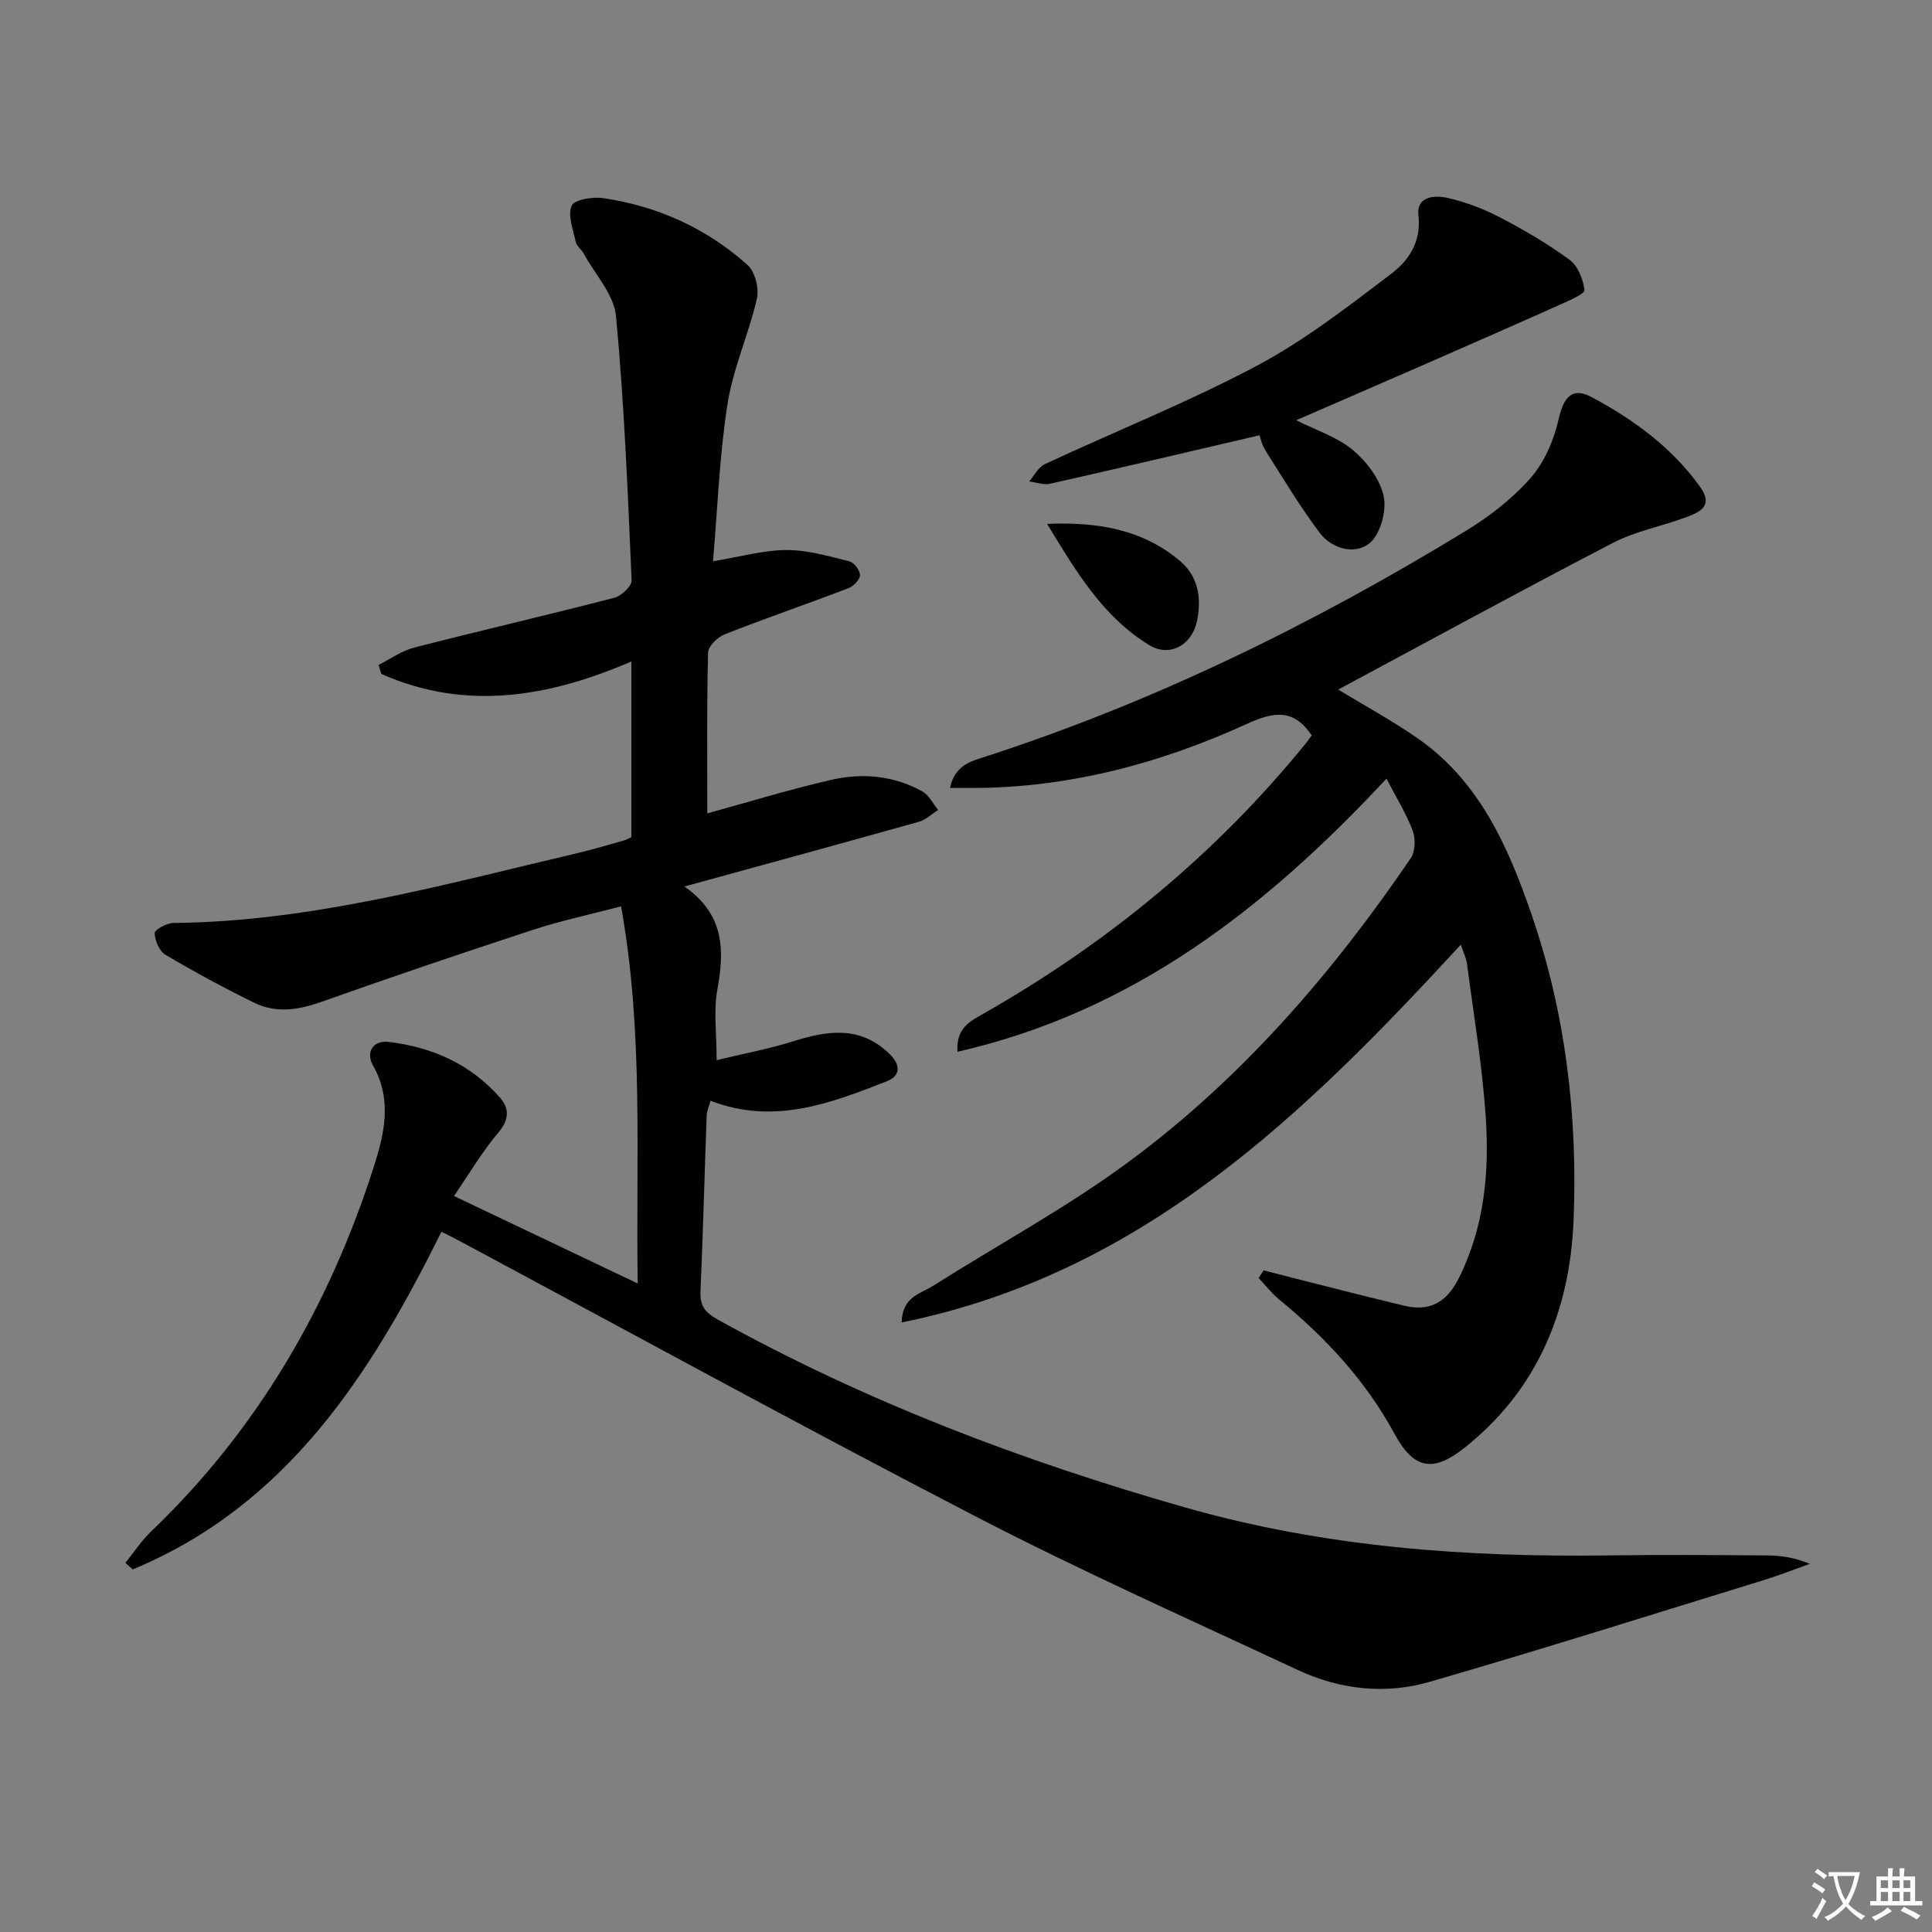 <svg enable-background="new 0 0 400 400" viewBox="0 0 400 400" xmlns="http://www.w3.org/2000/svg"><rect x="0" y="0" width="400" height="400" fill="#808080" stroke="none"/><path d="m377.9 391.2c-.2.3-.4.5-.6.8-.7-.6-1.4-1-2.2-1.5.2-.3.4-.5.5-.8.6.4 1.4.8 2.3 1.5zm-1.8 6.1c-.2-.2-.5-.4-.9-.6.4-.6.8-1.2 1.2-1.9s.7-1.3.9-1.9c.3.3.5.5.8.7-.7 1.3-1.4 2.6-2 3.7zm2.2-9c-.3.3-.5.5-.6.8-.6-.6-1.3-1.1-2-1.5.3-.3.5-.5.6-.7.6.5 1.3.9 2 1.4zm.3.2v-.9h2 4.5c-.3 1.3-.6 2.5-1 3.6s-.9 2.1-1.4 3c.4.5 1 1 1.6 1.4s1.2.8 1.9 1.1c-.3.2-.5.4-.8.8-.4-.3-1-.7-1.6-1.2s-1.2-1.1-1.6-1.6c-.5.6-1.1 1.1-1.7 1.6s-1.4.9-2.1 1.4c-.1-.3-.3-.5-.7-.8.6-.2 1.2-.5 1.9-1s1.4-1.1 2-1.8c-.5-.8-.9-1.6-1.2-2.5s-.6-2-.8-3.2c-.4.1-.7.1-1 .1zm2.5 2.7c.3 1 .7 1.7 1 2.2.3-.5.6-1.1 1-2s.6-1.9.9-3h-3.2-.4c.1.9.3 1.8.7 2.8z" fill="#fbfcfa"/><path d="m396.5 388.5v1.5 3.6h1.5v.9c-.4 0-1 0-1.7 0h-7.9c-.5 0-.9 0-1.2 0v-.9h1.3v-3.5c0-.7 0-1.2 0-1.6h2.4c0-.8 0-1.4 0-1.7h1c0 .3-.1.8-.1 1.7h1.5c0-.8 0-1.4 0-1.7h1c0 .3-.1.9-.1 1.7zm-8.2 9.2c-.2-.3-.5-.5-.8-.8.8-.3 1.4-.6 1.9-.9s1-.7 1.4-1.1c.3.3.6.5.9.8-1.6 1-2.8 1.6-3.4 2zm2.6-6.8v-1.6h-1.5v1.6zm0 2.7v-1.9h-1.5v1.9zm2.4-2.7v-1.6h-1.5v1.6zm0 2.7v-1.9h-1.5v1.9zm.2 2 .7-.8c.4.2.9.5 1.6.8s1.3.7 1.8 1c-.3.3-.5.6-.8.8-.4-.3-1.5-1-3.3-1.8zm2-4.7v-1.6h-1.4v1.6zm0 2.7v-1.9h-1.4v1.9z" fill="#fbfcfa"/><g fill="#010100"><path d="m93.99 247.62c12.64 6.02 24.89 11.85 38.04 18.11-.4-26.44 1.25-51.96-3.44-78.08-6.49 1.71-12.45 2.97-18.2 4.85-14.66 4.8-29.27 9.75-43.8 14.91-4.77 1.69-9.41 2.44-13.98.19-6.25-3.07-12.39-6.39-18.38-9.94-1.26-.74-2.15-2.92-2.21-4.48-.02-.68 2.48-2.07 3.84-2.09 28.71-.27 56.11-7.99 83.73-14.47 3.23-.76 6.42-1.73 9.62-2.62.46-.13.88-.39 1.51-.68 0-11.91 0-23.85 0-36.37-17.21 7.43-34.36 10.28-51.75 2.59-.2-.62-.4-1.25-.6-1.87 2.46-1.23 4.79-2.94 7.39-3.6 13.79-3.54 27.66-6.74 41.44-10.31 1.46-.38 3.62-2.41 3.57-3.6-.8-18.25-1.52-36.52-3.23-54.7-.42-4.48-4.33-8.64-6.67-12.92-.47-.87-1.46-1.56-1.66-2.45-.55-2.51-1.69-5.44-.86-7.5.51-1.25 4.36-1.89 6.53-1.57 11.27 1.66 21.39 6.23 29.88 13.83 1.56 1.39 2.44 4.86 1.95 6.98-1.69 7.36-4.93 14.43-6.09 21.84-1.67 10.63-2.04 21.46-3 32.54 5.56-.92 10.37-2.3 15.19-2.33 4.35-.03 8.75 1.28 13.05 2.34.97.24 2.21 1.9 2.19 2.88-.03.94-1.36 2.29-2.42 2.69-8.5 3.25-17.11 6.2-25.57 9.53-1.47.58-3.43 2.47-3.46 3.79-.28 11.12-.16 22.24-.16 33.29 7.91-2.17 16.72-4.88 25.69-6.95 6.44-1.48 12.96-.87 18.87 2.42 1.36.76 2.17 2.53 3.23 3.83-1.32.83-2.54 2.03-3.99 2.44-15.77 4.43-31.57 8.74-48.53 13.4 8.36 5.84 8.29 13.27 6.8 21.42-.79 4.32-.14 8.9-.14 14.54 5.63-1.37 10.92-2.35 16.02-3.96 7.2-2.27 13.99-3.14 19.93 2.82 2.14 2.15 2.16 4.38-.73 5.51-11.64 4.56-23.36 9.09-36.48 4.03-.27 1-.76 2.04-.8 3.1-.45 12.14-.75 24.28-1.28 36.42-.13 2.91.96 4.33 3.48 5.73 30.67 17.02 63.13 29.33 96.86 38.95 28.87 8.23 58.11 10.34 87.81 9.93 11-.15 22-.08 33 .01 2.78.02 5.57.51 8.53 1.74-3.24 1.15-6.44 2.41-9.72 3.42-22.98 7.07-45.91 14.33-69.01 21.01-9.16 2.65-18.57 1.62-27.28-2.45-22.26-10.41-44.74-20.43-66.55-31.72-36.18-18.72-71.91-38.32-107.83-57.55-.87-.46-1.76-.88-2.93-1.47-14.67 29.65-32.02 56.67-63.91 69.91-.51-.45-1.01-.9-1.52-1.35 1.73-2.14 3.25-4.51 5.22-6.4 22.03-21.06 36.86-46.53 46.13-75.35 2.23-6.95 3.98-14.05-.08-21.23-1.56-2.76-.01-5.28 3.29-4.88 8.99 1.08 16.96 4.62 23.02 11.56 1.87 2.14 1.95 4.45-.28 7.1-3.41 4.03-6.11 8.63-9.27 13.24z"/><path d="m261.61 263.01c2.16.56 4.31 1.12 6.48 1.67 7.56 1.9 15.1 3.86 22.68 5.66 5.27 1.26 8.77-.73 11.25-5.69 5.33-10.65 6.36-22.02 5.58-33.51-.72-10.58-2.5-21.09-3.88-31.62-.16-1.22-.76-2.38-1.28-3.93-32.43 35.22-66 68.12-115.77 78.21.14-5.37 3.93-5.94 6.48-7.56 13.6-8.61 27.87-16.31 40.76-25.86 23.21-17.18 41.94-38.87 58.16-62.68.95-1.39 1.03-4.04.42-5.69-1.3-3.5-3.33-6.73-5.43-10.8-25.02 26.84-52.49 48.26-88.83 56.55-.31-4.9 2.59-6.3 5.28-7.83 25.73-14.63 48.24-33.1 66.93-56.13.41-.51.77-1.06 1.13-1.55-3.74-5.55-7.81-4.94-13.43-2.37-17.83 8.14-36.55 13.15-56.35 13.26-1.56.01-3.11 0-5.11 0 1.05-4.77 4.33-5.52 7.43-6.52 35.11-11.39 68-27.56 99.43-46.74 4.91-3 9.66-6.7 13.42-11 2.86-3.28 4.79-7.87 5.76-12.18 1.01-4.45 2.78-6.64 6.78-4.5 8.71 4.65 16.63 10.43 22.49 18.6 2.9 4.04-.2 5.3-3.12 6.37-4.96 1.82-10.32 2.83-14.96 5.24-19 9.87-37.8 20.14-56.85 30.36 5.45 3.31 11.09 6.38 16.34 10.01 12.87 8.91 18.82 22.42 23.7 36.58 7.08 20.54 9.56 41.84 8.69 63.33-.76 18.57-7.42 35.04-22.58 47.06-6.58 5.22-10.53 4.41-14.51-2.93-5.97-11.01-14.32-19.96-23.94-27.84-1.55-1.27-2.79-2.91-4.17-4.39.35-.52.68-1.05 1.02-1.58z"/><path d="m260.77 90.12c-14.95 3.48-29.12 6.83-43.33 10.03-1.35.3-2.91-.29-4.37-.47 1.07-1.22 1.91-2.96 3.26-3.59 14.61-6.81 29.65-12.81 43.86-20.35 9.89-5.25 18.91-12.27 27.88-19.08 3.57-2.71 6.23-6.58 5.6-12.08-.46-4.01 3.44-4.21 6.14-3.58 3.68.85 7.34 2.23 10.7 3.98 5 2.61 9.92 5.48 14.46 8.81 1.72 1.26 2.79 4.03 3.09 6.26.1.75-3.03 2.11-4.81 2.91-9.65 4.32-19.34 8.57-29.02 12.8-8.5 3.72-17.01 7.39-25.86 11.24 4.25 2.15 8.56 3.51 11.75 6.19 2.87 2.42 5.64 6.07 6.37 9.61.62 3.02-.72 7.88-2.98 9.7-3 2.41-7.76 1.16-10.28-2.19-4.07-5.4-7.56-11.24-11.18-16.96-.79-1.21-1.1-2.73-1.28-3.23z"/><path d="m216.79 108.47c10.3-.44 19.8 1.07 27.63 7.77 3.74 3.2 4.36 7.79 3.4 12.36-1.04 4.95-5.63 7.53-9.83 4.99-9.71-5.89-15.33-15.49-21.2-25.12z"/></g></svg>
